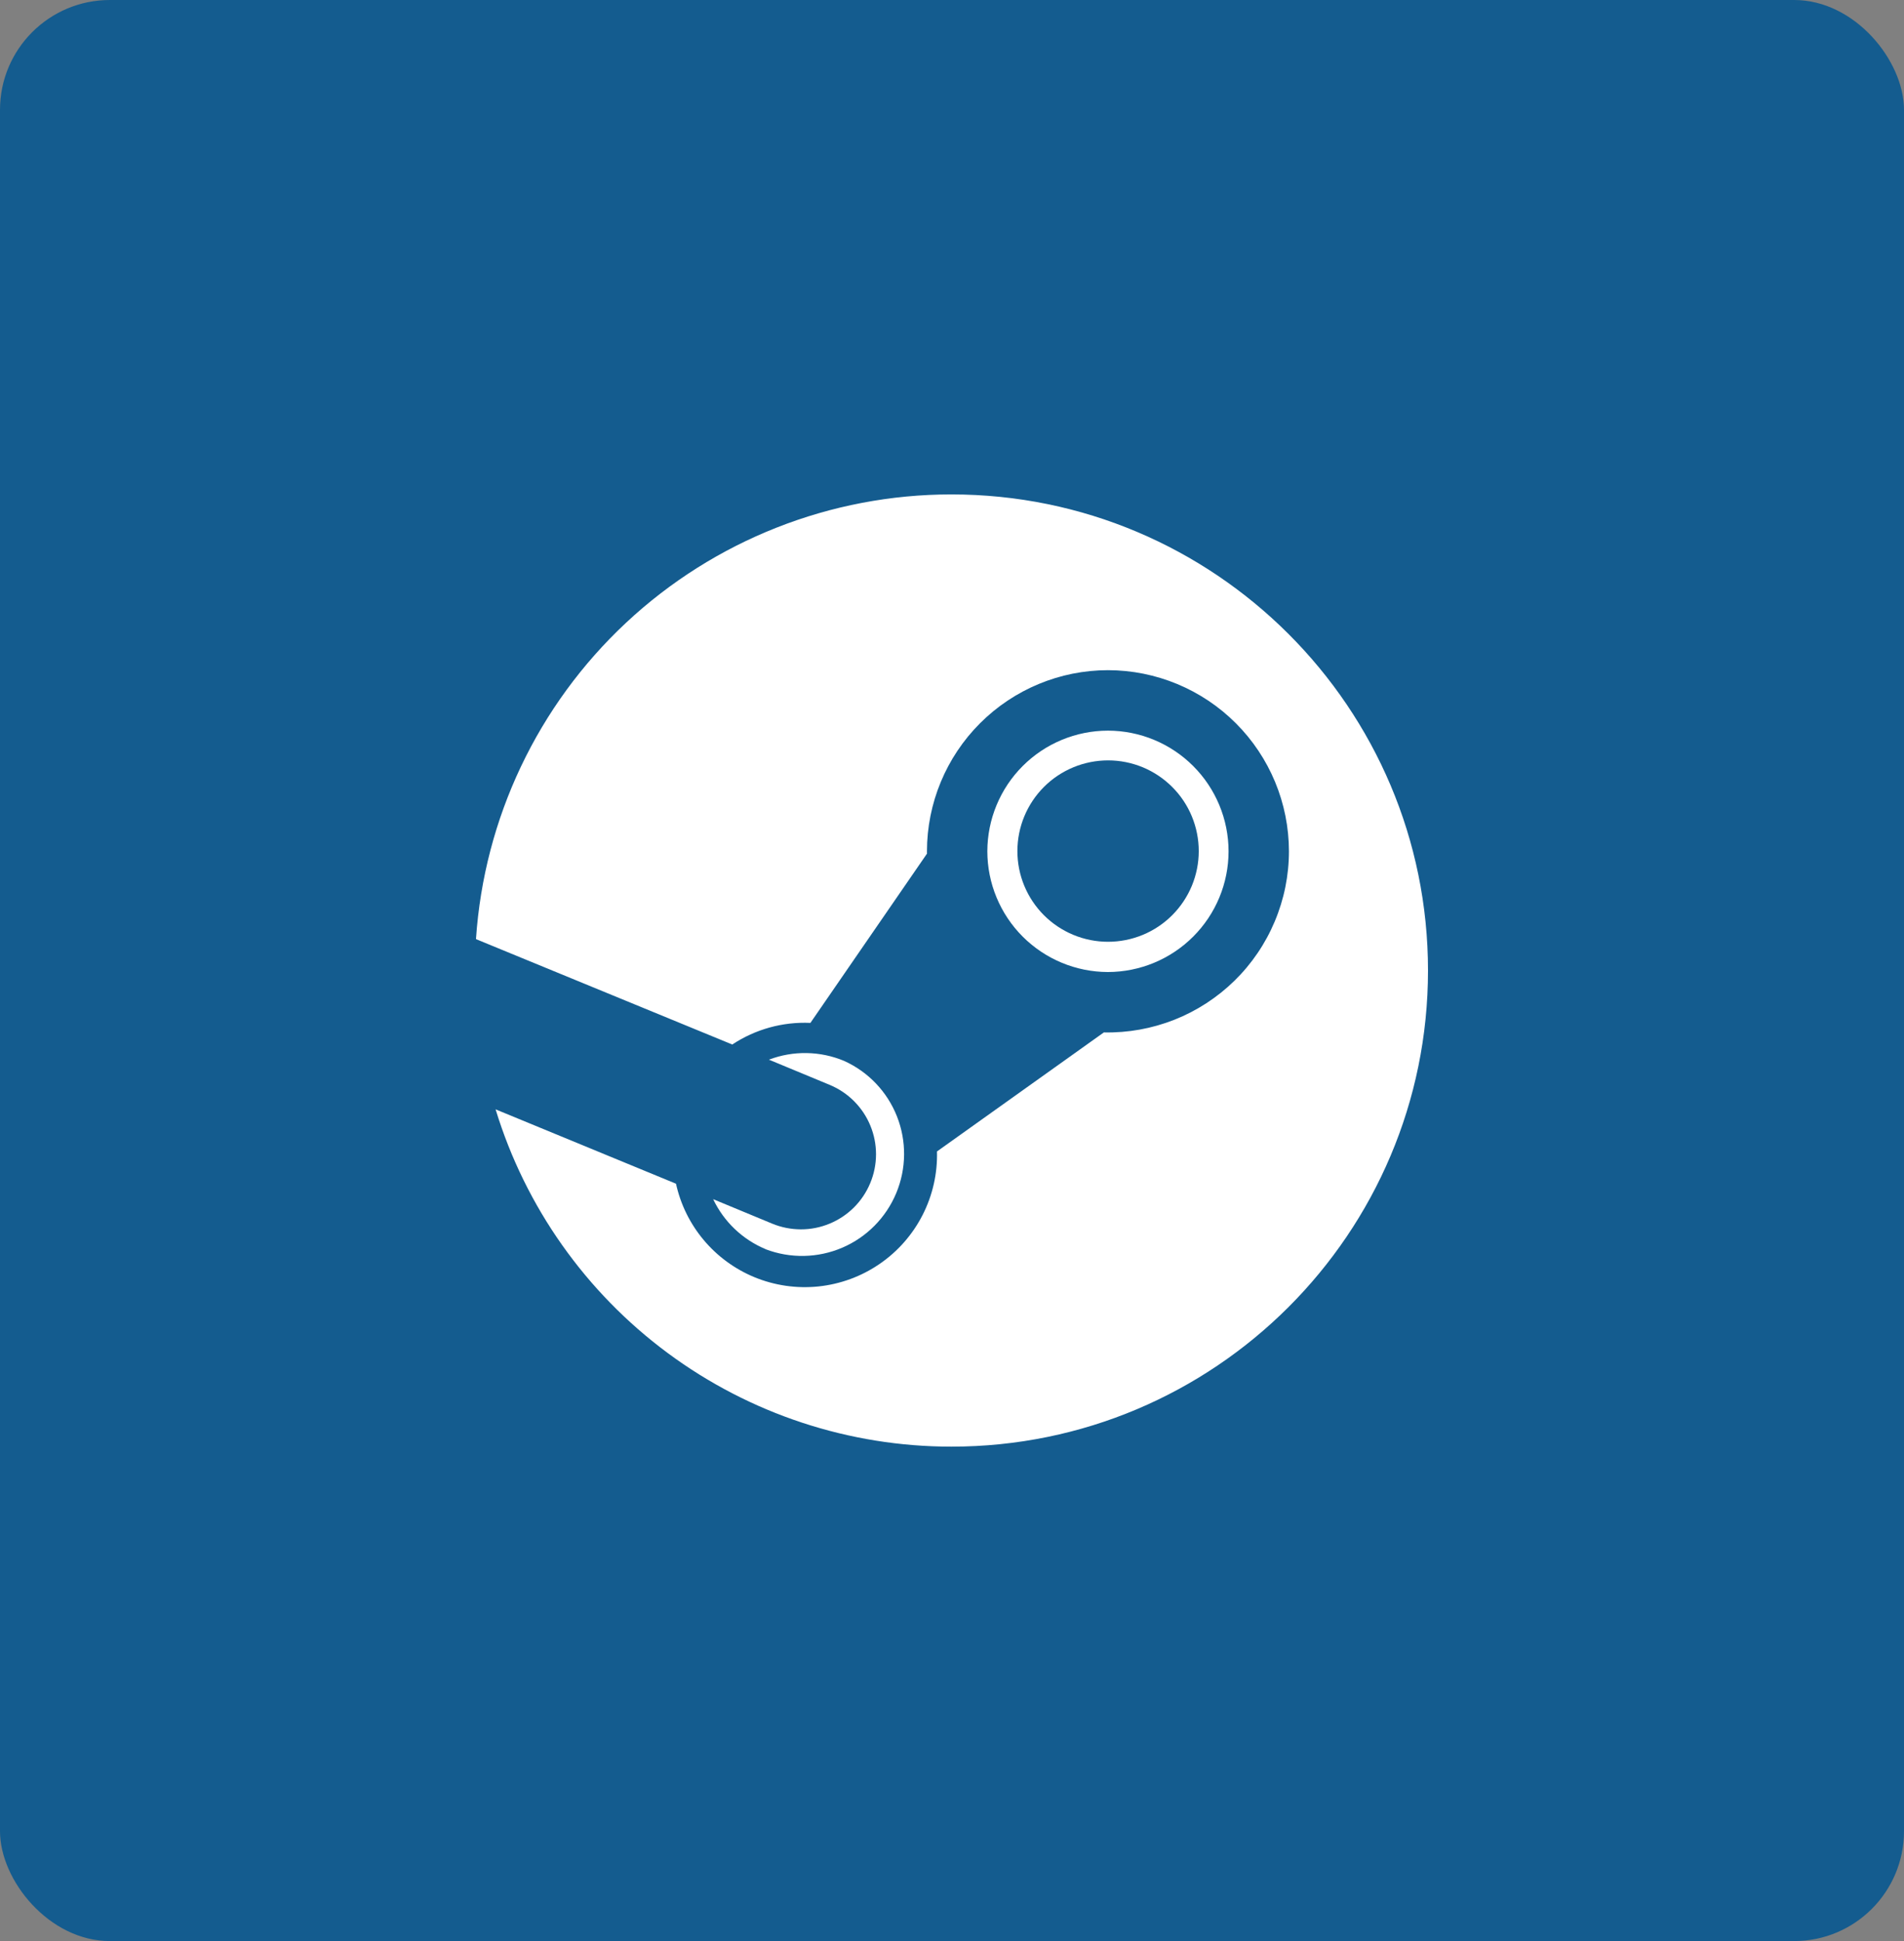 <svg width="52" height="53" viewBox="0 0 52 53" fill="none" xmlns="http://www.w3.org/2000/svg">
<rect x="0" y="0" width="52" height="53" fill="#808080" stroke="none"/>
<rect width="52" height="53" rx="3" fill="#145C8F"/>
<g clip-path="url(#clip0_5102_1846)">
<path d="M13.535 30.291C14.35 32.957 16 35.29 18.241 36.948C20.482 38.606 23.196 39.501 25.984 39.5C33.173 39.5 39 33.679 39 26.5C39 19.321 33.173 13.5 25.985 13.5C22.685 13.499 19.508 14.752 17.097 17.005C14.686 19.258 13.222 22.343 13 25.636L13.005 25.645L19.999 28.52C20.63 28.102 21.377 27.896 22.133 27.93L25.317 23.308L25.316 23.244C25.317 21.933 25.838 20.676 26.765 19.749C27.692 18.822 28.948 18.3 30.259 18.299C31.57 18.3 32.827 18.822 33.753 19.749C34.68 20.676 35.201 21.933 35.202 23.244C35.202 23.902 35.07 24.554 34.814 25.161C34.559 25.768 34.185 26.318 33.714 26.779C33.243 27.239 32.685 27.602 32.073 27.844C31.46 28.086 30.805 28.204 30.147 28.19L25.59 31.44C25.606 32.042 25.471 32.638 25.197 33.175C24.923 33.711 24.52 34.171 24.023 34.511C23.527 34.852 22.953 35.063 22.354 35.126C21.755 35.188 21.15 35.1 20.594 34.869C20.06 34.646 19.587 34.299 19.216 33.855C18.845 33.412 18.586 32.885 18.462 32.321L13.536 30.291H13.535Z" fill="white"/>
<path d="M20.91 34.11C21.588 34.368 22.339 34.353 23.005 34.067C23.67 33.781 24.198 33.247 24.477 32.578C24.756 31.909 24.763 31.157 24.497 30.483C24.231 29.809 23.713 29.265 23.052 28.967C22.398 28.694 21.663 28.682 21 28.934L22.662 29.623C22.911 29.727 23.137 29.878 23.327 30.069C23.517 30.26 23.668 30.486 23.77 30.735C23.873 30.984 23.925 31.251 23.925 31.52C23.924 31.789 23.871 32.056 23.767 32.304C23.664 32.553 23.512 32.779 23.322 32.969C23.131 33.159 22.904 33.31 22.655 33.412C22.407 33.515 22.14 33.568 21.87 33.567C21.601 33.566 21.335 33.513 21.086 33.41L19.477 32.743C19.77 33.36 20.281 33.846 20.91 34.108V34.11ZM26.965 23.244C26.966 24.117 27.313 24.955 27.93 25.573C28.548 26.191 29.385 26.539 30.259 26.541C31.133 26.539 31.971 26.191 32.588 25.573C33.206 24.955 33.553 24.117 33.553 23.244C33.552 22.37 33.204 21.533 32.587 20.916C31.969 20.298 31.132 19.951 30.259 19.95C29.386 19.951 28.549 20.298 27.931 20.916C27.314 21.533 26.967 22.37 26.965 23.244V23.244ZM30.264 20.762C30.589 20.762 30.911 20.827 31.212 20.951C31.512 21.076 31.785 21.259 32.015 21.489C32.245 21.719 32.427 21.992 32.551 22.292C32.675 22.593 32.739 22.915 32.739 23.24C32.739 23.566 32.674 23.887 32.55 24.188C32.425 24.488 32.242 24.761 32.012 24.991C31.782 25.221 31.509 25.403 31.209 25.527C30.908 25.651 30.586 25.715 30.261 25.715C29.604 25.715 28.974 25.453 28.51 24.989C28.046 24.524 27.785 23.894 27.786 23.237C27.786 22.58 28.048 21.951 28.512 21.486C28.977 21.022 29.607 20.762 30.264 20.762V20.762Z" fill="white"/>
</g>
<defs>
<clipPath id="clip0_5102_1846">
<rect width="26" height="26" fill="white" transform="translate(13 13.5)"/>
</clipPath>
</defs>
</svg>
